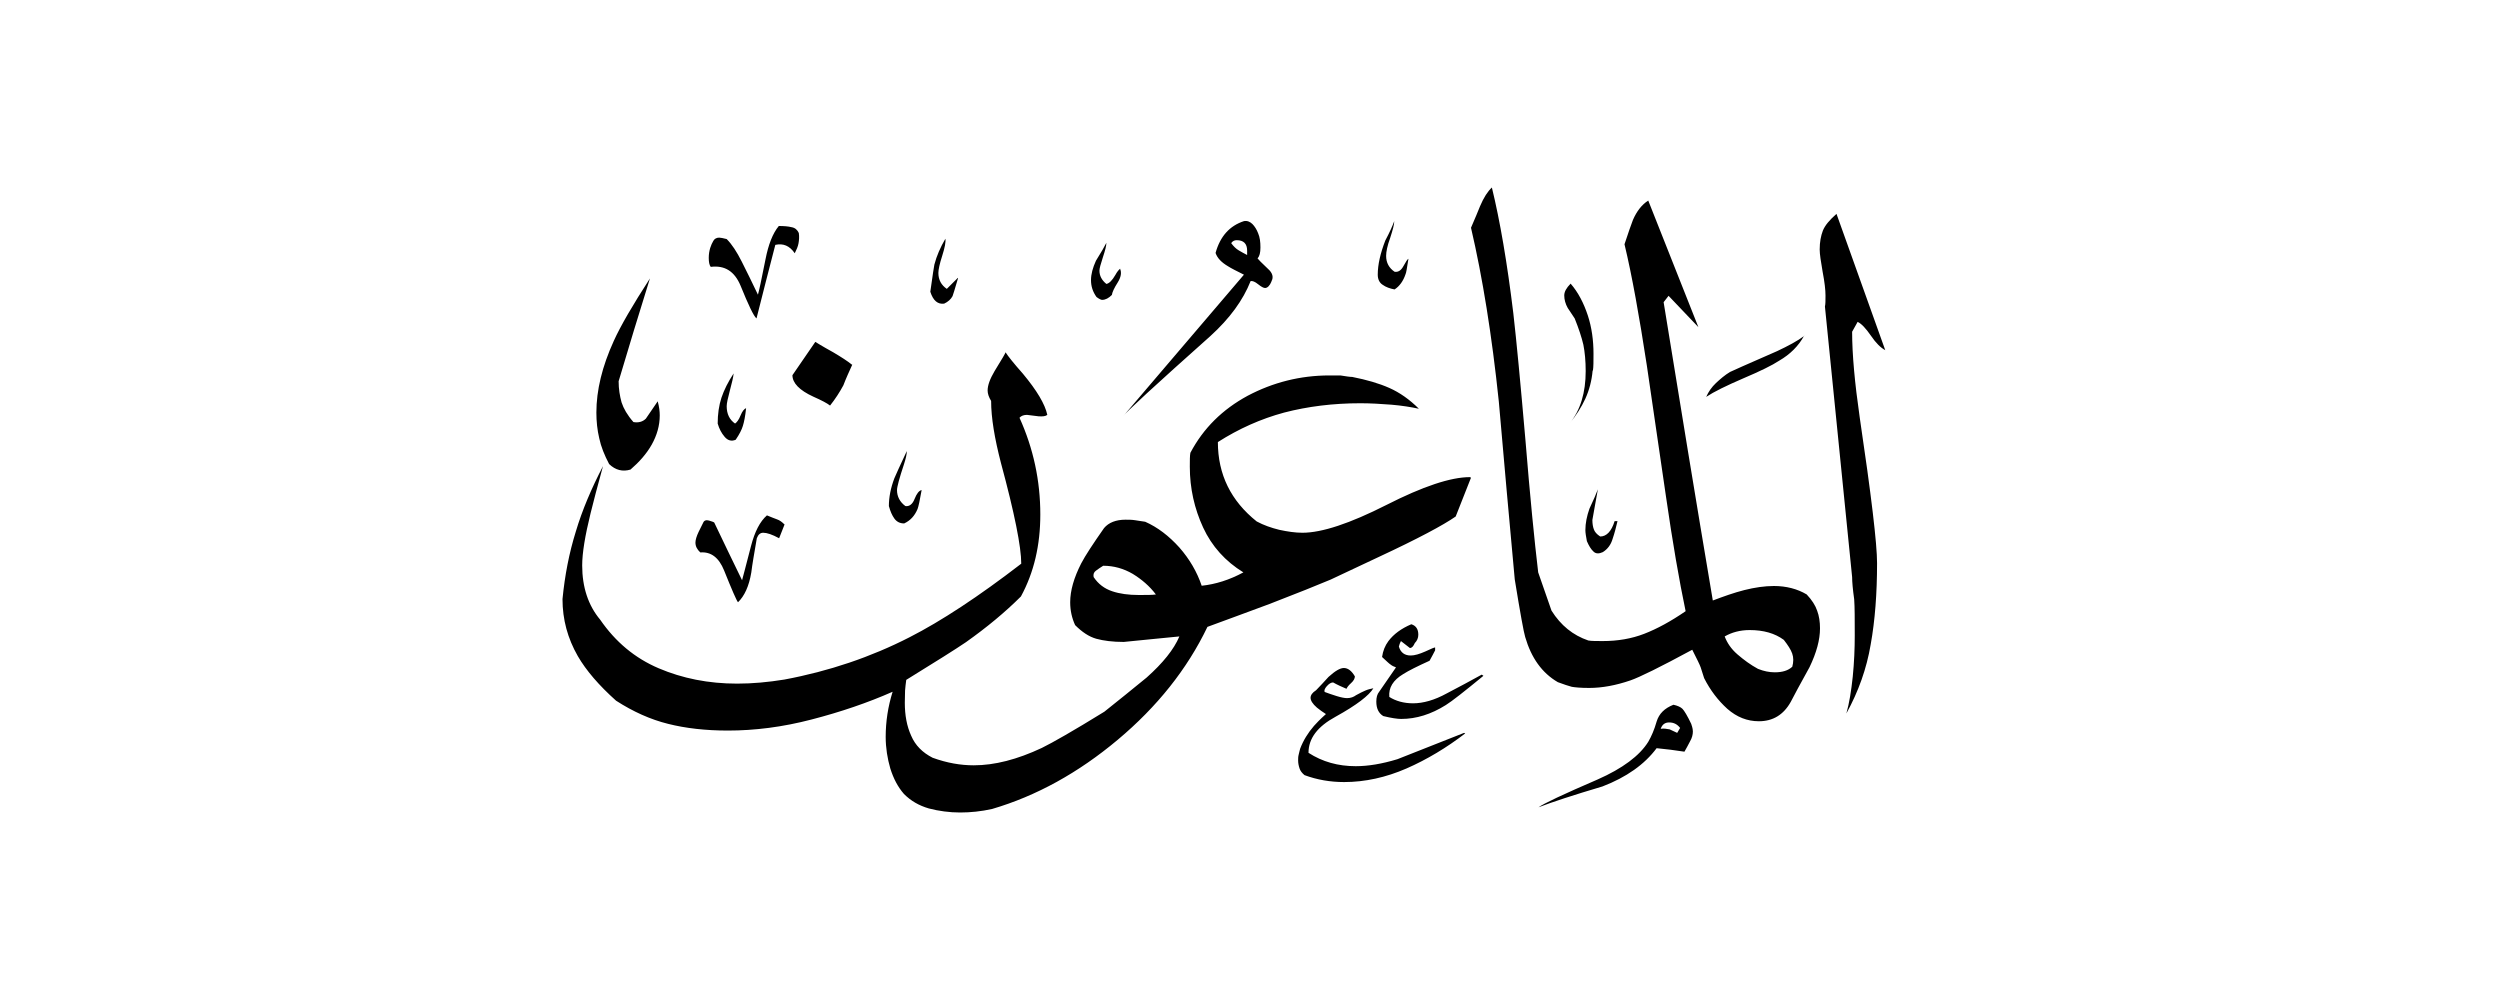 <svg width="40" height="16" viewBox="0 0 40 16" fill="none" xmlns="http://www.w3.org/2000/svg">
<path fill-rule="evenodd" clip-rule="evenodd" d="M30.167 5.604C30.093 5.567 30.014 5.488 29.936 5.373C29.852 5.252 29.783 5.178 29.722 5.15L29.634 5.308C29.634 5.669 29.676 6.128 29.755 6.675C29.94 7.921 30.033 8.7 30.033 9.01C30.033 9.492 30 9.928 29.931 10.312C29.866 10.697 29.736 11.063 29.542 11.415C29.588 11.253 29.62 11.054 29.644 10.827C29.667 10.595 29.676 10.377 29.676 10.169C29.676 9.909 29.676 9.715 29.667 9.589C29.644 9.427 29.634 9.307 29.634 9.233L29.199 4.905C29.208 4.867 29.208 4.807 29.208 4.728C29.208 4.64 29.194 4.515 29.162 4.348C29.134 4.186 29.115 4.066 29.115 3.992C29.115 3.871 29.134 3.774 29.166 3.69C29.199 3.607 29.273 3.519 29.384 3.422C29.644 4.149 29.903 4.877 30.163 5.6L30.167 5.604ZM28.865 5.373C28.777 5.535 28.643 5.669 28.467 5.771C28.355 5.845 28.165 5.938 27.892 6.054C27.623 6.17 27.424 6.267 27.299 6.35C27.336 6.267 27.387 6.193 27.456 6.128C27.526 6.063 27.595 6.003 27.679 5.952C27.693 5.943 27.948 5.831 28.434 5.618C28.61 5.535 28.759 5.456 28.87 5.373H28.865ZM25.482 5.929C25.468 6.091 25.427 6.244 25.366 6.378C25.302 6.517 25.218 6.647 25.116 6.772C25.288 6.559 25.371 6.281 25.371 5.938C25.371 5.776 25.357 5.632 25.334 5.516C25.306 5.396 25.26 5.257 25.195 5.095C25.135 5.006 25.098 4.951 25.084 4.928C25.047 4.863 25.028 4.793 25.028 4.728C25.028 4.668 25.061 4.608 25.13 4.538C25.251 4.677 25.339 4.849 25.404 5.044C25.468 5.238 25.496 5.447 25.496 5.66C25.496 5.78 25.496 5.868 25.487 5.929H25.482ZM28.907 9.511C28.759 9.423 28.582 9.376 28.383 9.376C28.235 9.376 28.077 9.399 27.91 9.441C27.744 9.483 27.577 9.543 27.405 9.608C27.137 8.023 26.877 6.429 26.618 4.835L26.697 4.733L27.174 5.234C26.905 4.557 26.641 3.885 26.372 3.209C26.27 3.273 26.187 3.38 26.127 3.519C26.099 3.593 26.052 3.723 25.992 3.908C26.113 4.413 26.228 5.057 26.349 5.845C26.446 6.503 26.548 7.203 26.655 7.94C26.761 8.677 26.868 9.293 26.97 9.779C26.733 9.942 26.511 10.062 26.307 10.141C26.103 10.22 25.881 10.257 25.645 10.257C25.543 10.257 25.464 10.257 25.413 10.248C25.167 10.164 24.973 10.007 24.824 9.77L24.611 9.158C24.551 8.653 24.481 7.949 24.407 7.041C24.328 6.133 24.264 5.456 24.213 5.011C24.115 4.205 24 3.533 23.87 3C23.805 3.06 23.74 3.158 23.68 3.301C23.652 3.375 23.601 3.491 23.536 3.644C23.721 4.437 23.87 5.363 23.981 6.424C24.064 7.374 24.148 8.324 24.236 9.27C24.324 9.812 24.38 10.118 24.403 10.192C24.5 10.525 24.671 10.767 24.926 10.915C25.024 10.952 25.098 10.975 25.149 10.989C25.2 10.998 25.292 11.007 25.427 11.007C25.635 11.007 25.853 10.966 26.085 10.887C26.233 10.836 26.562 10.674 27.076 10.396C27.151 10.544 27.197 10.637 27.211 10.678C27.225 10.72 27.243 10.776 27.266 10.85C27.364 11.044 27.489 11.207 27.637 11.341C27.79 11.475 27.957 11.54 28.142 11.54C28.365 11.54 28.536 11.438 28.652 11.23C28.703 11.128 28.805 10.943 28.953 10.674C29.064 10.442 29.12 10.238 29.12 10.053C29.12 9.951 29.106 9.854 29.074 9.77C29.046 9.687 28.99 9.599 28.907 9.511ZM22.535 4.14C22.512 4.288 22.498 4.372 22.489 4.386C22.452 4.497 22.392 4.58 22.313 4.631C22.239 4.617 22.174 4.594 22.123 4.557C22.072 4.525 22.044 4.469 22.044 4.395C22.044 4.233 22.086 4.052 22.165 3.848C22.239 3.709 22.285 3.602 22.308 3.538C22.308 3.589 22.285 3.677 22.243 3.806C22.197 3.931 22.178 4.029 22.178 4.094C22.178 4.205 22.225 4.288 22.313 4.348C22.373 4.358 22.419 4.325 22.456 4.256C22.494 4.186 22.521 4.145 22.535 4.14ZM25.881 8.334C25.858 8.431 25.834 8.528 25.802 8.621C25.774 8.718 25.719 8.788 25.645 8.834C25.584 8.862 25.533 8.862 25.496 8.825C25.455 8.788 25.422 8.732 25.39 8.658C25.376 8.584 25.366 8.524 25.366 8.482C25.366 8.371 25.39 8.255 25.431 8.139C25.496 8 25.543 7.893 25.566 7.829C25.538 7.991 25.506 8.153 25.478 8.32C25.478 8.38 25.487 8.431 25.501 8.468C25.515 8.51 25.547 8.547 25.603 8.584C25.705 8.584 25.784 8.5 25.834 8.338H25.881V8.334ZM20.343 4.506C20.316 4.571 20.279 4.608 20.241 4.608C20.218 4.608 20.181 4.589 20.13 4.548C20.079 4.506 20.038 4.492 20.01 4.497C19.889 4.803 19.676 5.095 19.366 5.377C18.476 6.17 18.008 6.601 17.966 6.665C18.61 5.91 19.254 5.155 19.903 4.395C19.783 4.335 19.699 4.293 19.648 4.26C19.546 4.2 19.477 4.131 19.449 4.047C19.523 3.779 19.676 3.612 19.903 3.538C19.954 3.528 20 3.547 20.038 3.584C20.075 3.621 20.107 3.672 20.13 3.732C20.158 3.797 20.167 3.871 20.167 3.959C20.167 4.043 20.153 4.098 20.121 4.135C20.13 4.149 20.186 4.205 20.288 4.302C20.362 4.367 20.38 4.437 20.343 4.501V4.506ZM27.062 11.591C27.062 11.591 27.086 11.652 27.086 11.703C27.086 11.754 27.072 11.809 27.039 11.865C27.012 11.92 26.979 11.976 26.951 12.027C26.803 12.004 26.655 11.985 26.506 11.971C26.312 12.231 26.024 12.435 25.64 12.583C25.172 12.722 24.834 12.833 24.616 12.917C24.699 12.856 25.014 12.708 25.561 12.472C25.96 12.296 26.233 12.092 26.372 11.869C26.423 11.781 26.469 11.675 26.506 11.545C26.544 11.42 26.632 11.332 26.775 11.276C26.84 11.29 26.891 11.313 26.919 11.341C26.947 11.369 26.998 11.452 27.062 11.587V11.591ZM17.92 4.298C17.948 4.358 17.938 4.432 17.883 4.52C17.827 4.608 17.795 4.677 17.79 4.719C17.739 4.77 17.688 4.798 17.633 4.798C17.619 4.798 17.586 4.784 17.544 4.752C17.484 4.668 17.456 4.58 17.456 4.483C17.456 4.386 17.484 4.284 17.535 4.172C17.619 4.038 17.674 3.941 17.702 3.885C17.702 3.931 17.683 4.006 17.646 4.117C17.609 4.228 17.591 4.298 17.591 4.33C17.591 4.413 17.628 4.483 17.702 4.543C17.748 4.534 17.795 4.487 17.846 4.399C17.873 4.348 17.901 4.316 17.924 4.298H17.92ZM23.735 10.813C23.43 11.063 23.23 11.221 23.133 11.281C22.897 11.429 22.66 11.503 22.419 11.503C22.359 11.503 22.262 11.489 22.132 11.457C22.058 11.411 22.021 11.336 22.021 11.225C22.021 11.16 22.035 11.105 22.067 11.068L22.336 10.678C22.299 10.665 22.271 10.651 22.248 10.632C22.225 10.618 22.183 10.576 22.113 10.512C22.127 10.414 22.16 10.331 22.215 10.257C22.299 10.146 22.419 10.057 22.581 9.988C22.656 10.011 22.693 10.067 22.693 10.155C22.693 10.206 22.674 10.252 22.637 10.289C22.614 10.34 22.591 10.368 22.558 10.368C22.475 10.303 22.429 10.266 22.415 10.257C22.401 10.284 22.387 10.317 22.382 10.345C22.41 10.442 22.475 10.488 22.572 10.488C22.633 10.488 22.711 10.465 22.804 10.424C22.901 10.377 22.952 10.359 22.962 10.359V10.405C22.938 10.451 22.91 10.507 22.873 10.572C22.679 10.66 22.54 10.729 22.452 10.785C22.29 10.882 22.215 11.003 22.229 11.151C22.331 11.216 22.461 11.253 22.609 11.253C22.771 11.253 22.952 11.202 23.147 11.095C23.341 10.993 23.532 10.892 23.708 10.794L23.74 10.817L23.735 10.813ZM15.329 4.45C15.278 4.627 15.246 4.724 15.241 4.738C15.214 4.789 15.167 4.83 15.107 4.858C15.005 4.872 14.931 4.812 14.885 4.668C14.922 4.399 14.945 4.256 14.95 4.233C14.986 4.094 15.047 3.955 15.126 3.82C15.135 3.871 15.116 3.964 15.075 4.094C15.033 4.223 15.014 4.316 15.014 4.367C15.014 4.478 15.061 4.562 15.149 4.622L15.325 4.446L15.329 4.45ZM23.425 11.726C22.771 11.985 22.415 12.124 22.359 12.147C22.113 12.222 21.891 12.259 21.692 12.259C21.409 12.259 21.159 12.189 20.936 12.045C20.936 11.814 21.08 11.624 21.372 11.466C21.706 11.281 21.905 11.128 21.974 11.012C21.928 11.021 21.886 11.031 21.845 11.049C21.803 11.068 21.752 11.091 21.697 11.123C21.659 11.151 21.613 11.17 21.553 11.17C21.516 11.17 21.46 11.16 21.386 11.137C21.312 11.114 21.247 11.091 21.196 11.072C21.182 11.049 21.196 11.017 21.228 10.98C21.265 10.938 21.298 10.919 21.33 10.919C21.395 10.956 21.469 10.989 21.544 11.021C21.553 10.998 21.576 10.966 21.618 10.929C21.659 10.892 21.678 10.854 21.678 10.822C21.627 10.734 21.567 10.688 21.502 10.688C21.442 10.688 21.363 10.734 21.256 10.831C21.191 10.905 21.122 10.975 21.057 11.044C20.997 11.082 20.969 11.123 20.969 11.165C20.969 11.207 21.001 11.262 21.071 11.322C21.117 11.36 21.164 11.392 21.215 11.425C21.117 11.512 21.057 11.577 21.024 11.614C20.927 11.726 20.853 11.846 20.802 11.98C20.793 12.008 20.788 12.041 20.779 12.073C20.77 12.106 20.77 12.138 20.77 12.166C20.77 12.212 20.779 12.254 20.793 12.296C20.807 12.337 20.834 12.37 20.872 12.402C21.071 12.476 21.284 12.513 21.506 12.513C21.84 12.513 22.174 12.439 22.503 12.296C22.832 12.152 23.147 11.962 23.443 11.735L23.425 11.726ZM12.781 3.728C12.79 3.788 12.785 3.843 12.776 3.894C12.767 3.945 12.744 3.996 12.716 4.052C12.633 3.931 12.531 3.89 12.405 3.918C12.303 4.311 12.202 4.705 12.104 5.095C12.058 5.057 11.975 4.881 11.849 4.571C11.752 4.339 11.595 4.242 11.372 4.27C11.349 4.242 11.34 4.191 11.34 4.126C11.34 4.066 11.349 4.015 11.363 3.968C11.377 3.922 11.395 3.885 11.414 3.853C11.432 3.82 11.465 3.802 11.507 3.802C11.53 3.802 11.571 3.811 11.627 3.825C11.71 3.908 11.789 4.029 11.868 4.186C11.947 4.344 12.035 4.52 12.127 4.715C12.141 4.668 12.183 4.483 12.248 4.149C12.294 3.913 12.364 3.732 12.461 3.616C12.544 3.616 12.609 3.621 12.665 3.635C12.72 3.644 12.758 3.677 12.781 3.728ZM13.638 5.831C13.587 5.943 13.536 6.054 13.494 6.165C13.434 6.276 13.365 6.383 13.281 6.489C13.235 6.452 13.147 6.406 13.012 6.346C12.79 6.244 12.679 6.128 12.679 6.003L13.045 5.47C13.045 5.47 13.147 5.535 13.332 5.637C13.457 5.711 13.559 5.776 13.633 5.836L13.638 5.831ZM23.536 7.643L23.291 8.264C23.091 8.403 22.683 8.621 22.067 8.908C21.595 9.131 21.335 9.251 21.289 9.274C21.08 9.362 20.756 9.492 20.311 9.664C19.931 9.803 19.602 9.928 19.319 10.03C18.995 10.706 18.513 11.309 17.883 11.837C17.253 12.365 16.581 12.736 15.872 12.944C15.7 12.982 15.529 13 15.362 13C15.195 13 15.019 12.977 14.861 12.935C14.704 12.889 14.574 12.815 14.463 12.703C14.366 12.592 14.296 12.458 14.245 12.296C14.199 12.138 14.171 11.967 14.171 11.79C14.171 11.545 14.208 11.304 14.282 11.068C13.884 11.244 13.448 11.392 12.985 11.512C12.521 11.633 12.076 11.689 11.646 11.689C11.289 11.689 10.969 11.652 10.691 11.582C10.408 11.512 10.13 11.387 9.857 11.211C9.583 10.966 9.379 10.729 9.245 10.498C9.083 10.215 9 9.914 9 9.585C9.037 9.205 9.106 8.848 9.213 8.505C9.315 8.162 9.463 7.815 9.648 7.458C9.56 7.782 9.491 8.037 9.449 8.213C9.361 8.57 9.315 8.848 9.315 9.047C9.315 9.395 9.412 9.687 9.602 9.914C9.848 10.271 10.158 10.53 10.538 10.692C10.918 10.854 11.335 10.938 11.794 10.938C12.039 10.938 12.29 10.915 12.549 10.873C13.267 10.739 13.935 10.512 14.551 10.197C15.061 9.937 15.659 9.543 16.34 9.019C16.34 8.751 16.233 8.213 16.015 7.407C15.913 7.013 15.858 6.684 15.858 6.415C15.821 6.355 15.802 6.299 15.802 6.248C15.802 6.165 15.839 6.063 15.913 5.938C16.034 5.743 16.089 5.646 16.089 5.637C16.127 5.697 16.219 5.813 16.367 5.98C16.59 6.248 16.72 6.466 16.757 6.638C16.729 6.661 16.683 6.665 16.618 6.661C16.553 6.652 16.493 6.647 16.432 6.638C16.381 6.638 16.34 6.652 16.312 6.684C16.534 7.175 16.645 7.69 16.645 8.232C16.645 8.723 16.544 9.158 16.335 9.543C16.085 9.793 15.788 10.039 15.455 10.275C15.292 10.386 14.973 10.586 14.5 10.878C14.491 10.938 14.486 10.993 14.481 11.049C14.481 11.105 14.477 11.17 14.477 11.244C14.477 11.443 14.509 11.619 14.579 11.772C14.644 11.925 14.759 12.041 14.922 12.124C15.153 12.208 15.371 12.245 15.58 12.245C15.913 12.245 16.275 12.152 16.669 11.967C16.84 11.883 17.174 11.693 17.67 11.387C17.892 11.211 18.119 11.026 18.346 10.841C18.606 10.609 18.782 10.391 18.87 10.183C18.573 10.21 18.277 10.243 17.98 10.271C17.804 10.271 17.656 10.252 17.54 10.22C17.424 10.187 17.313 10.113 17.202 10.002C17.151 9.891 17.123 9.77 17.123 9.636C17.123 9.45 17.183 9.242 17.299 9.015C17.364 8.89 17.489 8.7 17.665 8.449C17.739 8.361 17.855 8.315 18.008 8.315C18.059 8.315 18.11 8.315 18.165 8.324C18.216 8.334 18.267 8.338 18.323 8.348C18.522 8.436 18.703 8.575 18.87 8.76C19.032 8.945 19.152 9.149 19.227 9.372C19.449 9.348 19.671 9.279 19.894 9.158C19.607 8.982 19.389 8.741 19.25 8.44C19.111 8.139 19.037 7.815 19.037 7.467C19.037 7.365 19.037 7.291 19.046 7.245C19.254 6.851 19.56 6.55 19.963 6.332C20.366 6.119 20.802 6.007 21.27 6.007H21.446C21.534 6.021 21.599 6.031 21.636 6.031C21.868 6.077 22.062 6.133 22.229 6.207C22.396 6.281 22.554 6.392 22.702 6.54C22.577 6.513 22.429 6.489 22.262 6.475C22.095 6.462 21.928 6.452 21.766 6.452C21.33 6.452 20.923 6.503 20.547 6.601C20.172 6.702 19.82 6.86 19.486 7.073C19.486 7.592 19.695 8.014 20.107 8.343C20.218 8.403 20.339 8.445 20.468 8.477C20.598 8.505 20.723 8.524 20.839 8.524C21.15 8.524 21.599 8.375 22.183 8.079C22.767 7.782 23.212 7.634 23.518 7.634L23.536 7.643ZM14.741 7.842C14.704 7.852 14.667 7.898 14.634 7.981C14.602 8.065 14.551 8.107 14.486 8.097C14.398 8.032 14.352 7.944 14.352 7.842C14.352 7.791 14.389 7.652 14.463 7.43C14.491 7.342 14.509 7.272 14.509 7.217C14.398 7.453 14.333 7.597 14.31 7.652C14.25 7.81 14.222 7.958 14.222 8.097C14.245 8.181 14.273 8.246 14.31 8.297C14.347 8.348 14.398 8.375 14.467 8.375C14.565 8.329 14.634 8.255 14.681 8.144C14.695 8.107 14.718 8.005 14.746 7.842H14.741ZM11.937 6.531C11.91 6.54 11.877 6.577 11.849 6.647C11.822 6.716 11.789 6.758 11.761 6.777C11.673 6.716 11.627 6.624 11.627 6.499C11.627 6.452 11.646 6.369 11.678 6.248C11.71 6.128 11.733 6.035 11.738 5.975C11.65 6.109 11.585 6.239 11.543 6.364C11.502 6.489 11.483 6.628 11.483 6.777C11.507 6.86 11.543 6.93 11.595 6.99C11.646 7.05 11.706 7.064 11.771 7.036C11.831 6.948 11.868 6.874 11.886 6.814C11.905 6.753 11.924 6.661 11.937 6.536V6.531ZM10.524 6.42C10.459 6.517 10.394 6.61 10.334 6.698C10.283 6.749 10.214 6.767 10.135 6.753C10.037 6.642 9.977 6.536 9.945 6.438C9.917 6.336 9.898 6.225 9.898 6.1C10.061 5.553 10.227 5.002 10.399 4.455C10.126 4.877 9.931 5.21 9.82 5.456C9.634 5.864 9.542 6.244 9.542 6.601C9.542 6.74 9.556 6.879 9.588 7.013C9.616 7.147 9.671 7.282 9.746 7.425C9.848 7.523 9.963 7.551 10.088 7.513C10.227 7.393 10.343 7.263 10.427 7.115C10.51 6.967 10.556 6.809 10.556 6.647C10.556 6.582 10.547 6.508 10.524 6.424V6.42ZM12.549 8.389C12.512 8.352 12.475 8.324 12.433 8.31C12.392 8.297 12.341 8.273 12.271 8.246C12.16 8.343 12.076 8.505 12.016 8.737C11.928 9.084 11.877 9.265 11.873 9.284C11.724 8.978 11.576 8.672 11.428 8.361C11.418 8.352 11.391 8.343 11.344 8.329C11.298 8.315 11.265 8.329 11.252 8.361C11.238 8.389 11.214 8.44 11.178 8.51C11.145 8.579 11.127 8.639 11.127 8.681C11.127 8.741 11.154 8.792 11.205 8.839C11.377 8.825 11.502 8.922 11.585 9.126C11.71 9.437 11.784 9.608 11.808 9.636C11.91 9.538 11.984 9.381 12.021 9.158C12.035 9.038 12.067 8.857 12.109 8.612C12.132 8.551 12.165 8.524 12.211 8.524C12.271 8.524 12.354 8.551 12.466 8.612L12.554 8.389H12.549ZM28.675 10.669C28.61 10.729 28.518 10.757 28.397 10.757C28.309 10.757 28.221 10.739 28.128 10.702C28.008 10.637 27.901 10.558 27.799 10.47C27.697 10.382 27.633 10.284 27.595 10.183C27.707 10.118 27.841 10.081 27.994 10.081C28.216 10.081 28.397 10.132 28.541 10.238C28.606 10.322 28.652 10.391 28.675 10.456C28.698 10.521 28.698 10.59 28.675 10.674V10.669ZM19.954 4.075V4.01C19.954 3.899 19.898 3.843 19.787 3.843C19.75 3.843 19.722 3.857 19.699 3.89C19.736 3.941 19.778 3.982 19.82 4.006C19.866 4.033 19.908 4.057 19.954 4.08V4.075ZM26.882 11.647C26.835 11.587 26.78 11.559 26.706 11.559C26.641 11.559 26.595 11.591 26.571 11.661C26.618 11.652 26.664 11.661 26.715 11.67C26.775 11.698 26.817 11.716 26.835 11.726L26.882 11.647ZM18.494 9.511C18.392 9.376 18.267 9.27 18.124 9.182C17.98 9.098 17.823 9.052 17.651 9.052C17.605 9.08 17.568 9.107 17.535 9.131C17.503 9.154 17.489 9.186 17.498 9.233C17.572 9.344 17.67 9.418 17.795 9.46C17.915 9.501 18.059 9.52 18.221 9.52C18.346 9.52 18.439 9.52 18.499 9.511H18.494Z" fill="currentColor"/>
</svg>
